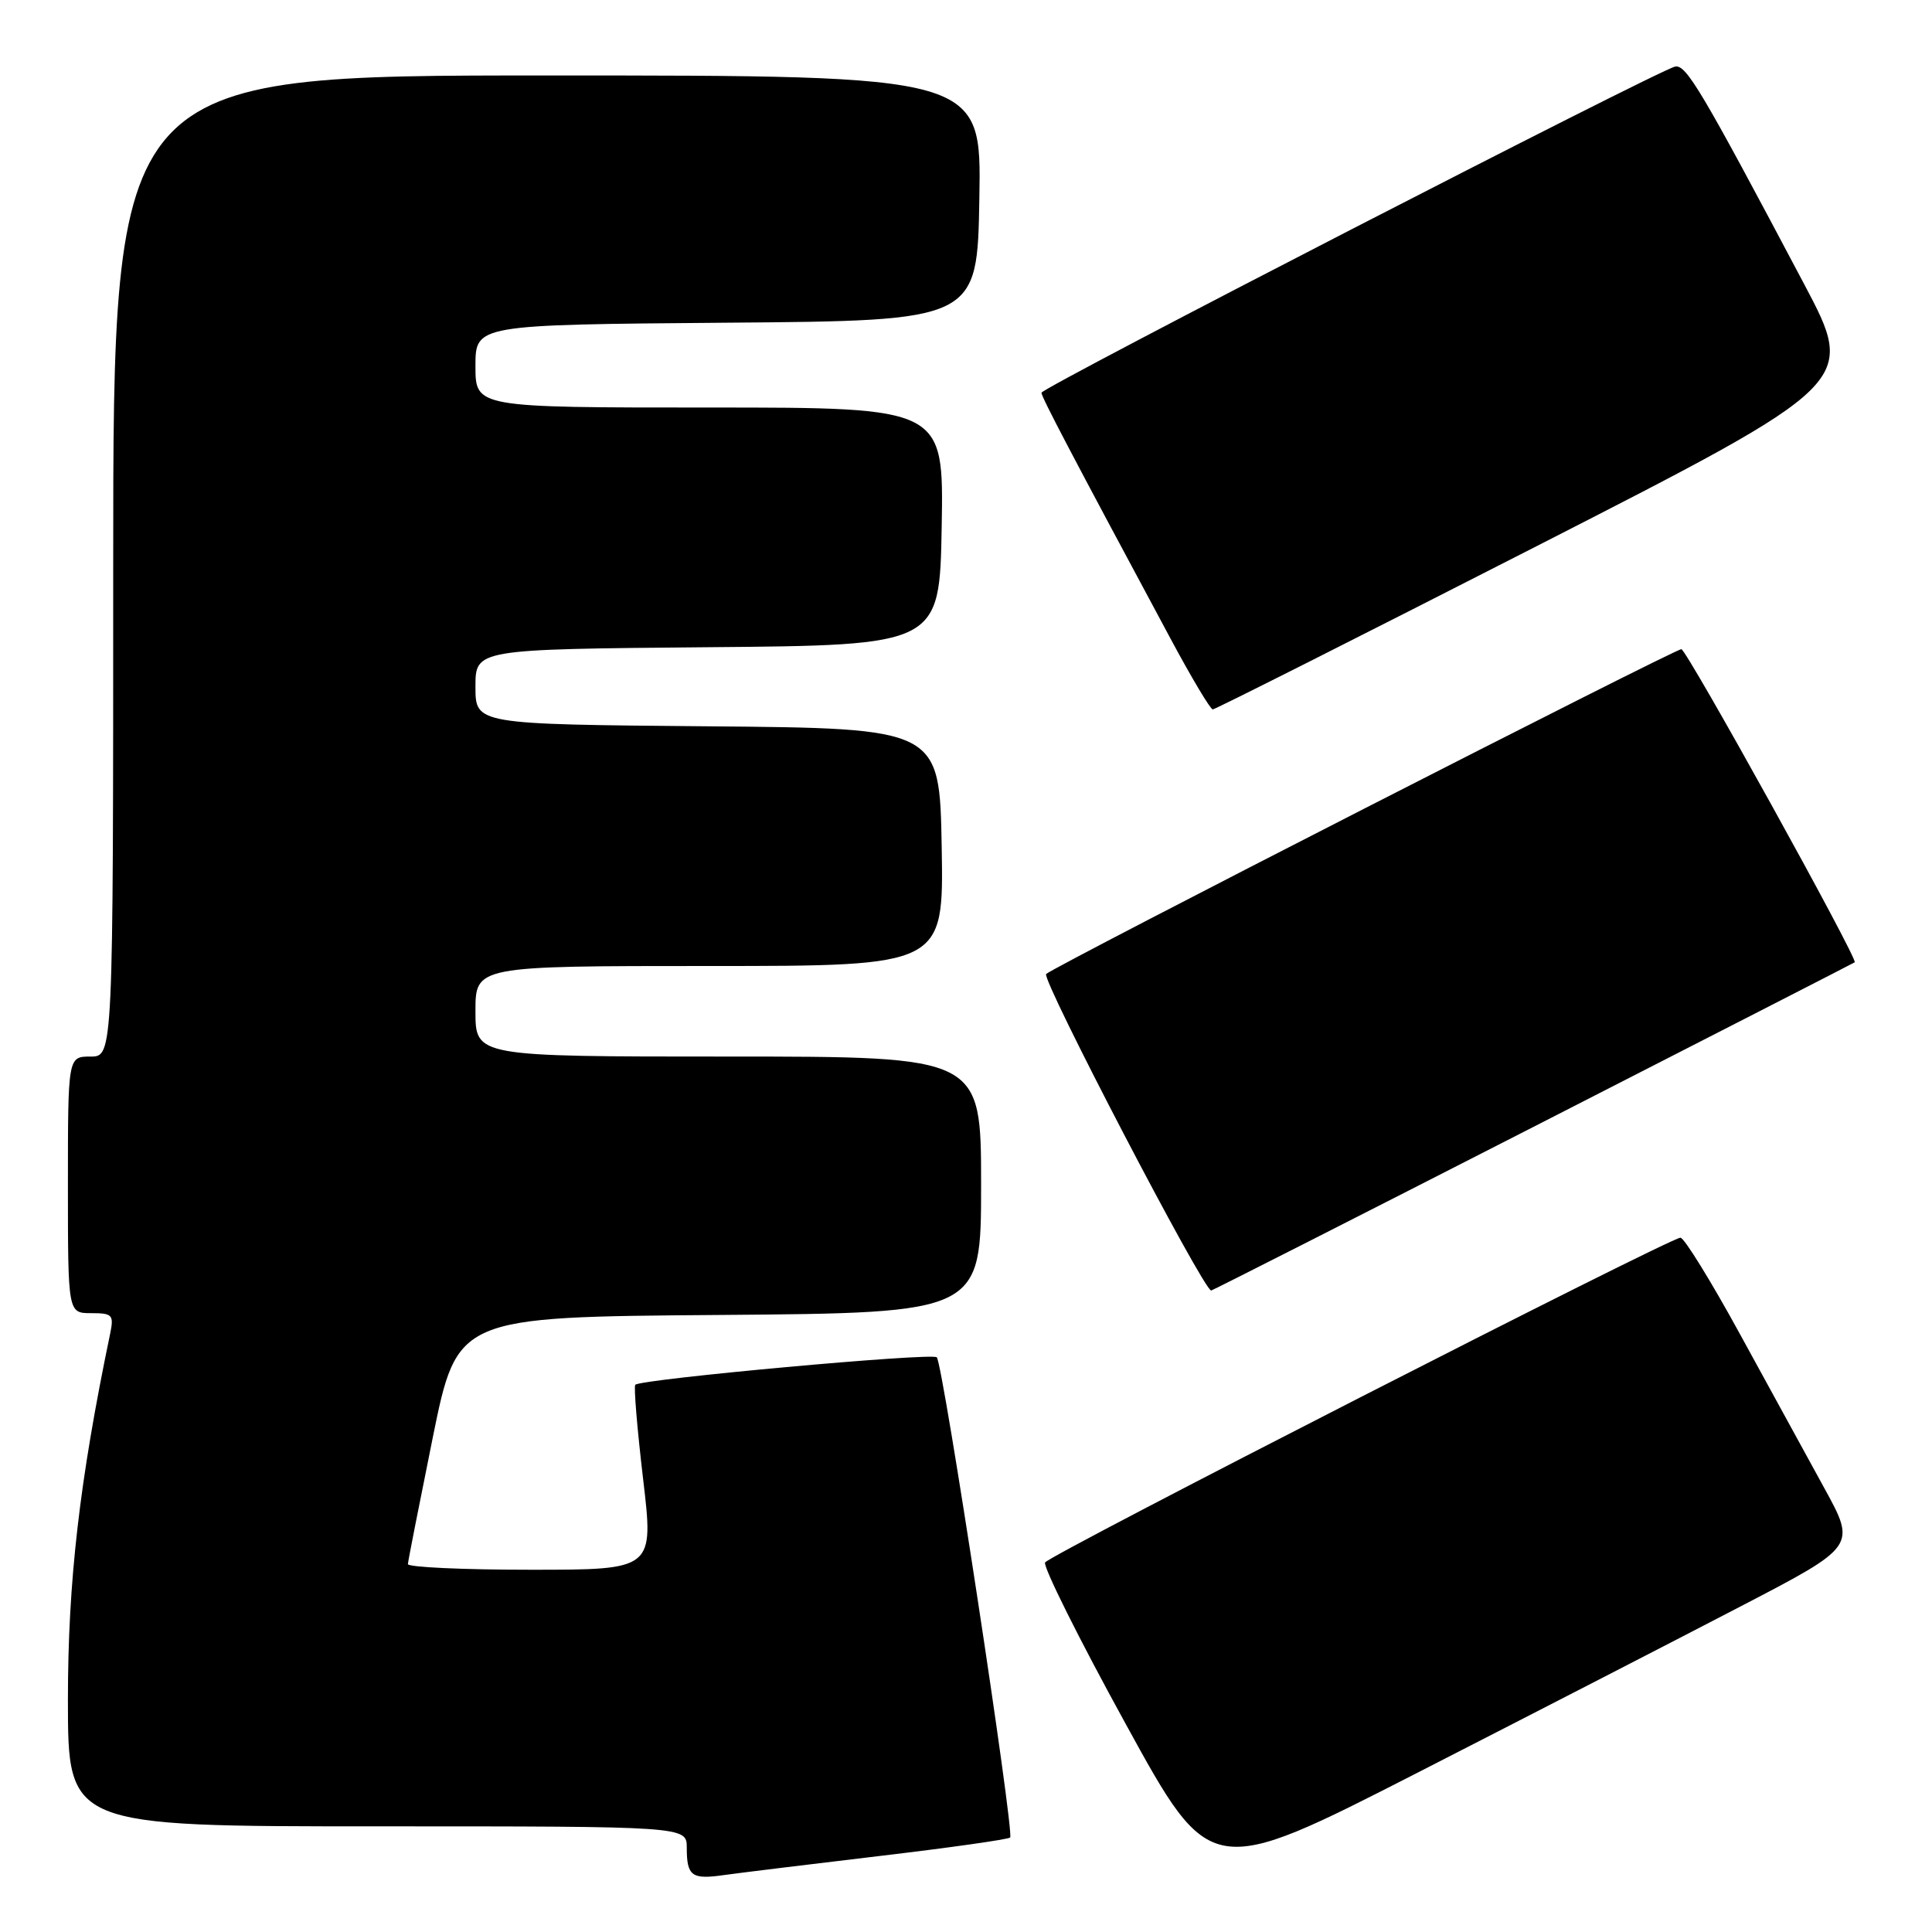 <?xml version="1.0" encoding="UTF-8" standalone="no"?>
<!DOCTYPE svg PUBLIC "-//W3C//DTD SVG 1.1//EN" "http://www.w3.org/Graphics/SVG/1.1/DTD/svg11.dtd" >
<svg xmlns="http://www.w3.org/2000/svg" xmlns:xlink="http://www.w3.org/1999/xlink" version="1.1" viewBox="0 0 256 256">
 <g >
 <path fill="currentColor"
d=" M 116.45 245.94 C 125.77 244.84 133.60 243.73 133.85 243.48 C 134.44 242.89 124.95 180.69 124.13 179.85 C 123.51 179.21 84.94 182.73 84.18 183.49 C 83.96 183.70 84.43 189.31 85.21 195.94 C 86.64 208.00 86.64 208.00 70.32 208.00 C 61.34 208.00 54.02 207.66 54.05 207.25 C 54.07 206.84 55.56 199.30 57.34 190.50 C 60.59 174.50 60.59 174.50 95.29 174.24 C 130.00 173.97 130.00 173.97 130.00 156.99 C 130.00 140.00 130.00 140.00 96.50 140.00 C 63.00 140.00 63.00 140.00 63.00 134.00 C 63.00 128.00 63.00 128.00 94.03 128.00 C 125.05 128.00 125.05 128.00 124.78 112.25 C 124.50 96.50 124.50 96.50 93.75 96.24 C 63.00 95.97 63.00 95.97 63.00 91.00 C 63.00 86.03 63.00 86.03 93.75 85.76 C 124.50 85.50 124.50 85.50 124.78 69.75 C 125.05 54.00 125.05 54.00 94.03 54.00 C 63.00 54.00 63.00 54.00 63.00 48.51 C 63.00 43.03 63.00 43.03 96.25 42.76 C 129.50 42.50 129.50 42.50 129.77 26.25 C 130.05 10.00 130.05 10.00 72.52 10.00 C 15.00 10.00 15.00 10.00 15.00 75.00 C 15.00 140.00 15.00 140.00 12.00 140.00 C 9.00 140.00 9.00 140.00 9.00 157.00 C 9.00 174.00 9.00 174.00 12.08 174.00 C 14.91 174.00 15.11 174.22 14.59 176.75 C 10.53 196.25 9.00 209.54 9.00 225.22 C 9.00 242.00 9.00 242.00 50.00 242.00 C 91.00 242.00 91.00 242.00 91.00 244.83 C 91.00 248.59 91.65 249.07 95.90 248.46 C 97.88 248.18 107.13 247.05 116.45 245.94 Z  M 230.73 212.81 C 245.96 204.89 245.96 204.89 241.73 197.18 C 239.40 192.94 234.36 183.74 230.53 176.73 C 226.70 169.73 223.16 164.00 222.67 164.00 C 221.28 164.00 139.12 206.00 138.48 207.03 C 138.17 207.53 142.97 217.17 149.16 228.43 C 160.40 248.92 160.40 248.92 187.95 234.83 C 203.10 227.08 222.35 217.17 230.73 212.81 Z  M 203.13 149.35 C 226.43 137.44 245.62 127.61 245.76 127.51 C 246.25 127.15 223.49 86.04 222.79 86.02 C 221.90 86.00 139.83 127.96 138.62 129.06 C 137.93 129.69 159.47 171.00 160.49 171.00 C 160.64 171.00 179.83 161.26 203.13 149.35 Z  M 203.63 72.36 C 245.98 50.72 245.98 50.72 239.04 37.61 C 225.36 11.77 223.41 8.49 221.94 8.83 C 219.58 9.37 138.00 51.37 138.00 52.04 C 138.00 52.61 142.02 60.27 155.17 84.75 C 157.90 89.84 160.39 94.00 160.70 94.00 C 161.01 94.00 180.33 84.26 203.63 72.36 Z "/>
</g>
</svg>